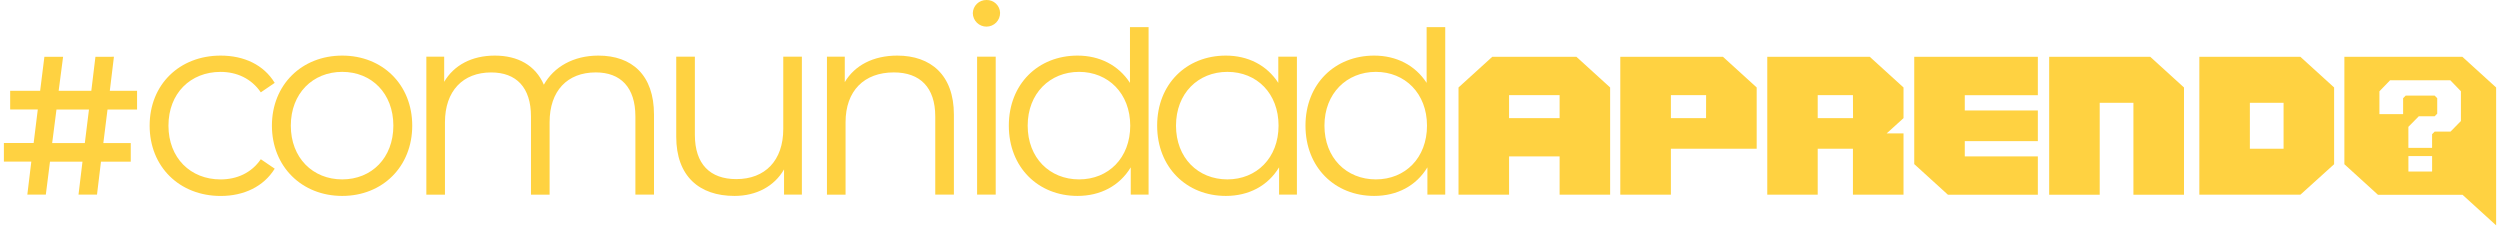 <svg width="360" height="33" viewBox="0 0 360 33" fill="none" xmlns="http://www.w3.org/2000/svg">
<g clip-path="url(#clip0_506_13)">
<path d="M21.548 18.092C21.548 12.163 25.854 8.006 31.777 8.006C35.139 8.006 37.972 9.329 39.558 11.934L37.556 13.298C36.193 11.297 34.082 10.352 31.76 10.352C27.416 10.352 24.258 13.448 24.258 18.096C24.258 22.743 27.43 25.836 31.76 25.836C34.065 25.836 36.193 24.932 37.556 22.927L39.558 24.291C37.972 26.859 35.125 28.219 31.777 28.219C25.854 28.213 21.548 24.022 21.548 18.092Z" fill="#FFD241"/>
<path d="M39.156 18.092C39.156 12.2 43.462 8.006 49.279 8.006C55.096 8.006 59.362 12.2 59.362 18.092C59.362 23.985 55.096 28.213 49.279 28.213C43.462 28.213 39.156 23.988 39.156 18.092ZM56.644 18.092C56.644 13.445 53.511 10.349 49.279 10.349C45.048 10.349 41.877 13.445 41.877 18.092C41.877 22.74 45.048 25.833 49.279 25.833C53.511 25.833 56.644 22.736 56.644 18.092Z" fill="#FFD241"/>
<path d="M94.176 16.503V28.025H91.496V16.773C91.496 12.579 89.378 10.427 85.791 10.427C81.699 10.427 79.142 13.07 79.142 17.605V28.029H76.462V16.776C76.462 12.582 74.348 10.431 70.723 10.431C66.679 10.431 64.074 13.073 64.074 17.608V28.032H61.394V8.156H63.962V11.784C65.356 9.397 67.927 8.006 71.252 8.006C74.576 8.006 77.103 9.404 78.314 12.2C79.749 9.629 82.582 8.006 86.156 8.006C91.005 8.006 94.176 10.802 94.176 16.503Z" fill="#FFD241"/>
<path d="M115.47 8.156V28.025H112.902V24.397C111.504 26.815 108.937 28.213 105.762 28.213C100.702 28.213 97.378 25.379 97.378 19.688V8.156H100.061V19.409C100.061 23.64 102.25 25.792 106.028 25.792C110.181 25.792 112.79 23.111 112.79 18.58V8.156H115.47Z" fill="#FFD241"/>
<path d="M137.361 16.503V28.025H134.677V16.773C134.677 12.579 132.488 10.427 128.71 10.427C124.441 10.427 121.761 13.07 121.761 17.605V28.029H119.081V8.156H121.648V11.822C123.084 9.404 125.764 8.006 129.201 8.006C134.036 8.006 137.361 10.802 137.361 16.503Z" fill="#FFD241"/>
<path d="M140.085 1.889C140.097 1.379 140.31 0.894 140.678 0.54C141.046 0.186 141.539 -0.008 142.049 5.02648e-05C142.3 -0.008 142.549 0.034 142.784 0.123C143.018 0.212 143.233 0.346 143.415 0.518C143.598 0.69 143.744 0.897 143.847 1.125C143.95 1.354 144.006 1.601 144.013 1.852C144.018 2.372 143.816 2.874 143.451 3.246C143.086 3.618 142.589 3.829 142.068 3.834C141.547 3.839 141.045 3.637 140.674 3.272C140.302 2.908 140.09 2.41 140.085 1.889ZM140.702 8.156H143.382V28.025H140.702V8.156Z" fill="#FFD241"/>
<path d="M165.396 3.908V28.025H162.828V24.097C161.205 26.777 158.447 28.212 155.16 28.212C149.496 28.212 145.271 24.097 145.271 18.092C145.271 12.088 149.503 8.006 155.16 8.006C158.334 8.006 161.052 9.37 162.716 11.934V3.908H165.396ZM162.753 18.092C162.753 13.445 159.579 10.349 155.388 10.349C151.198 10.349 147.986 13.445 147.986 18.092C147.986 22.74 151.157 25.832 155.388 25.832C159.62 25.832 162.753 22.736 162.753 18.092Z" fill="#FFD241"/>
<path d="M208.114 3.908V28.025H205.546V24.097C203.923 26.777 201.165 28.212 197.877 28.212C192.214 28.212 187.989 24.097 187.989 18.092C187.989 12.088 192.221 8.006 197.877 8.006C201.052 8.006 203.77 9.37 205.434 11.934V3.908H208.114ZM205.488 18.092C205.488 13.445 202.314 10.349 198.123 10.349C193.932 10.349 190.72 13.445 190.72 18.092C190.72 22.74 193.891 25.832 198.123 25.832C202.355 25.832 205.488 22.736 205.488 18.092Z" fill="#FFD241"/>
<path d="M184.075 11.934C182.411 9.367 179.693 8.006 176.519 8.006C170.855 8.006 166.63 12.098 166.63 18.092C166.63 24.087 170.862 28.213 176.519 28.213C179.806 28.213 182.564 26.777 184.187 24.097V28.025H186.755V8.156H184.075V11.934ZM176.747 25.833C172.516 25.833 169.344 22.736 169.344 18.092C169.344 13.448 172.516 10.349 176.747 10.349C180.979 10.349 184.112 13.445 184.112 18.092C184.112 22.74 180.938 25.833 176.747 25.833Z" fill="#FFD241"/>
<path d="M354.584 8.183H337.59V23.647L342.2 27.841L342.428 28.049H342.445H354.605L359.443 32.451V12.599L354.584 8.183ZM352.842 11.556L354.373 13.141C354.374 13.145 354.375 13.148 354.375 13.152C354.375 13.155 354.374 13.159 354.373 13.162V17.407C354.374 17.414 354.374 17.421 354.373 17.427L352.872 18.955C352.865 18.958 352.856 18.958 352.849 18.955H350.588L350.22 19.323V21.26C350.22 21.269 350.216 21.278 350.21 21.284C350.203 21.291 350.195 21.294 350.186 21.294H346.837C346.833 21.294 346.829 21.293 346.825 21.291C346.821 21.29 346.817 21.287 346.814 21.284C346.811 21.281 346.809 21.277 346.808 21.273C346.806 21.269 346.806 21.264 346.806 21.26V18.29C346.804 18.282 346.804 18.274 346.806 18.266L348.307 16.742C348.311 16.74 348.315 16.74 348.319 16.74C348.323 16.74 348.327 16.74 348.331 16.742H350.591L350.96 16.37V14.14L350.591 13.769H346.418L346.049 14.14V16.408C346.049 16.416 346.046 16.424 346.04 16.43C346.035 16.435 346.027 16.439 346.019 16.439H342.667C342.659 16.439 342.651 16.435 342.645 16.43C342.64 16.424 342.636 16.416 342.636 16.408V13.165C342.635 13.158 342.635 13.151 342.636 13.145L344.174 11.559L352.842 11.556ZM350.223 22.494V24.67C350.222 24.678 350.218 24.686 350.212 24.692C350.206 24.697 350.197 24.701 350.189 24.701H346.841C346.832 24.701 346.825 24.697 346.819 24.692C346.813 24.686 346.81 24.678 346.81 24.67V22.505C346.81 22.496 346.813 22.488 346.819 22.482C346.824 22.475 346.832 22.471 346.841 22.471H350.189C350.196 22.47 350.204 22.472 350.21 22.477C350.216 22.481 350.221 22.487 350.223 22.494Z" fill="#FFD241"/>
<path d="M233.322 8.183V28.035H240.609V21.42H252.962V12.596L248.11 8.183H233.322ZM245.672 17.011H240.609V13.7H245.679L245.672 17.011Z" fill="#FFD241"/>
<path d="M254.487 8.183V28.035H261.75V21.42H266.823V28.035H274.107V19.214H271.675L274.107 17.011V12.596L269.251 8.183H254.487ZM266.837 17.011H261.75V13.7H266.823L266.837 17.011Z" fill="#FFD241"/>
<path d="M275.651 23.63L280.5 28.039H293.45V22.525H282.928V20.319H293.45V15.907H282.928V13.704H293.45V8.183H275.651V23.63Z" fill="#FFD241"/>
<path d="M295.08 8.183V28.039H302.357V14.802H307.212V28.039H314.495V12.599L309.64 8.183H295.08Z" fill="#FFD241"/>
<path d="M316.705 8.183V28.035H331.258L336.113 23.647V12.596L331.258 8.183H316.705ZM328.834 21.42H323.981V14.802H328.834V21.42Z" fill="#FFD241"/>
<path d="M214.882 8.183L210.026 12.596V28.035H217.306V22.525H224.583V28.035H231.859V12.596L227.007 8.183H214.882ZM224.583 17.011H217.306V13.7H224.583V14.802V17.011Z" fill="#FFD241"/>
<path d="M13.742 8.183L13.149 13.076H8.447L9.085 8.183H6.391L5.781 13.076H1.464V15.76H5.443L4.846 20.588H0.56V23.272H4.509L3.936 28.025H6.599L7.199 23.282H11.877L11.305 28.025H13.968L14.54 23.282H18.83V20.599H14.881L15.482 15.77H19.737V13.076H15.812L16.406 8.173L13.742 8.183ZM12.215 20.599H7.513L8.133 15.77H12.812L12.215 20.599Z" fill="#FFD241"/>
</g>
<defs>
<clipPath id="clip0_506_13">
<rect width="358.886" height="32.451" fill="white" transform="translate(0.557)"/>
</clipPath>
</defs>
</svg>

